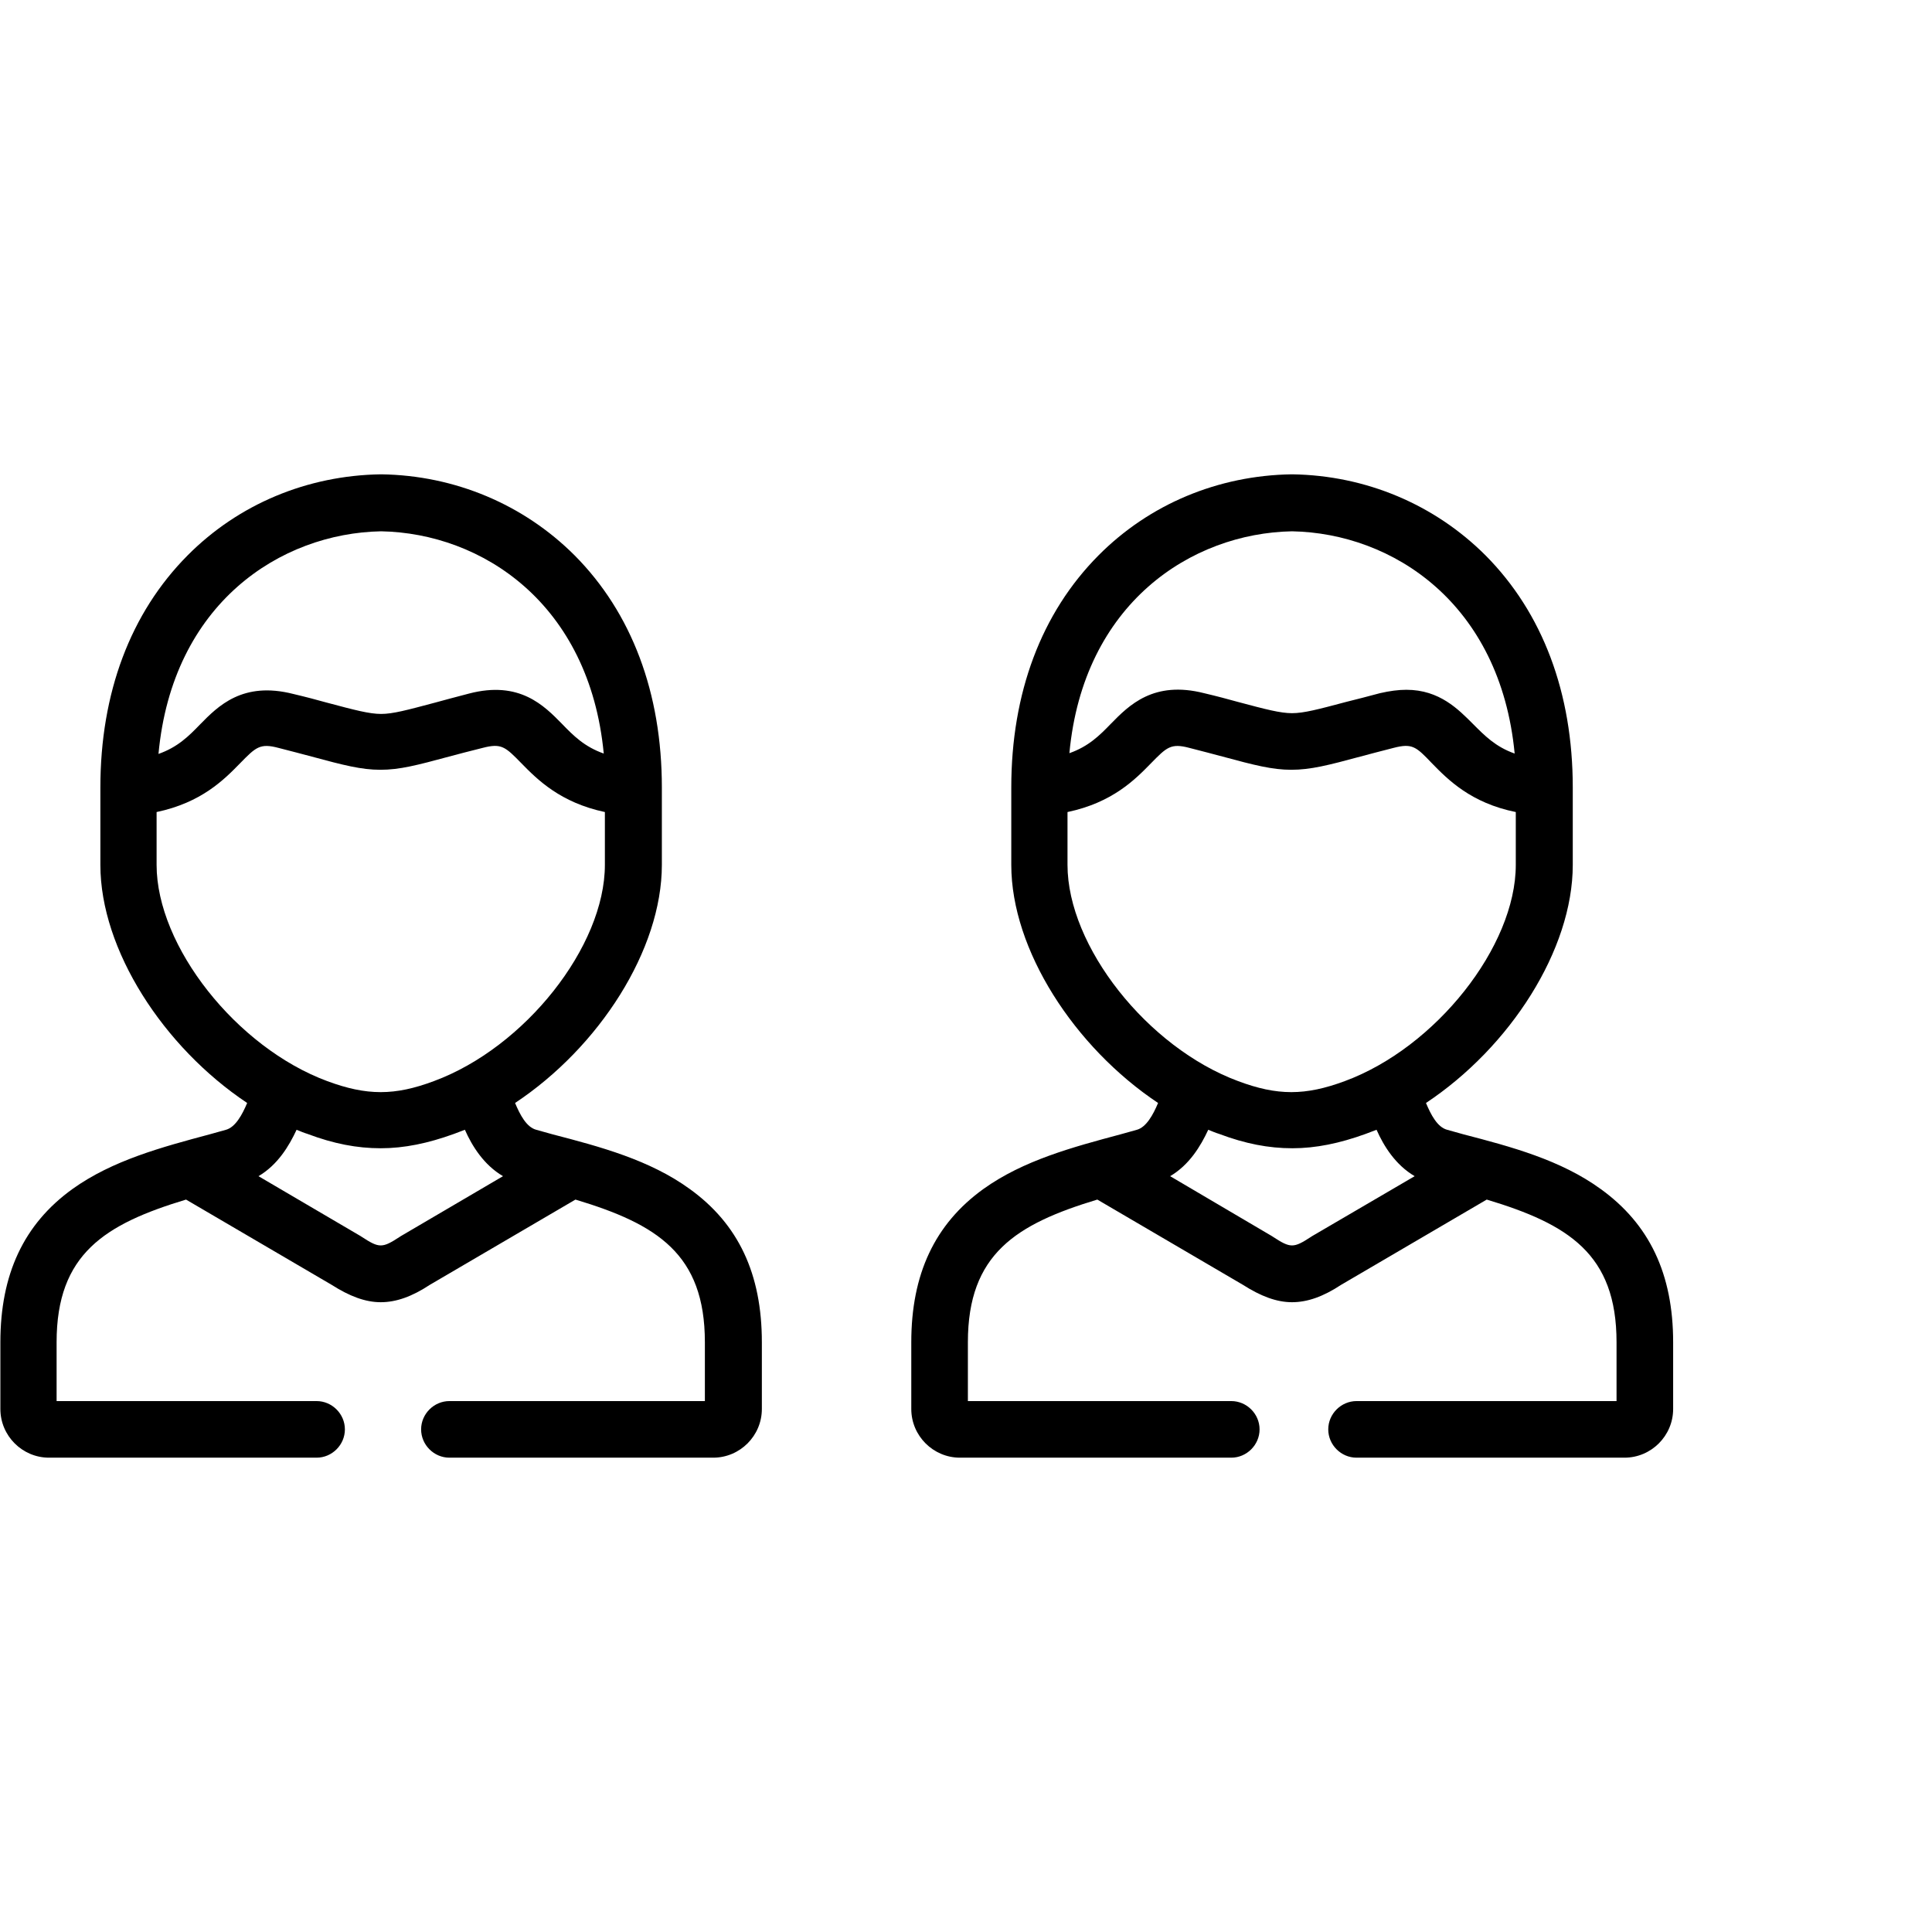 <svg xmlns="http://www.w3.org/2000/svg" width="512" height="512" enable-background="new -139 51 512 512" viewBox="-139 51 512 512">
    <path d="M285.2 366.1c-10.6-7.7-23.7-11.2-36.4-14.5-1.5-.4-2.9-.8-4.3-1.2-2.6-.7-4.3-4-5.6-7.1 22.3-14.8 38.9-40.6 38.9-63.1v-20.5c0-25.1-8-46.3-23.1-61.5-13.5-13.5-31.7-21.2-51.2-21.5h-.2c-19.5.3-37.7 7.9-51.2 21.5-15.1 15.2-23.1 36.4-23.1 61.5v20.5c0 22.5 16.7 48.3 38.9 63.1-1.3 3.1-3.1 6.4-5.6 7.1-1.4.4-2.9.8-4.3 1.2-12.7 3.4-25.8 6.9-36.4 14.5-12.9 9.3-19.1 22.6-19.1 40.6v17.7c0 7.1 5.8 12.9 12.9 12.9h71.9c4.1 0 7.5-3.4 7.5-7.5s-3.4-7.5-7.5-7.5h-69.8v-15.6c0-23.4 12.8-31.3 34.3-37.8l38.6 22.6c4.7 3 8.9 4.6 13 4.6s8.3-1.5 13-4.6l38.6-22.6c21.6 6.5 34.4 14.4 34.4 37.8v15.6h-68.9c-4.1 0-7.5 3.4-7.5 7.5s3.4 7.5 7.5 7.5h71c7.1 0 12.9-5.8 12.9-12.9v-17.7c0-18.1-6.3-31.3-19.2-40.6zm-81.8-174.3c26.7.5 55.2 19.1 59 58.9-5.1-1.8-8-4.8-11-7.8-3.9-3.9-8.9-9.1-17.7-9.1-2.1 0-4.4.3-7 .9-3.4.9-6.4 1.7-8.9 2.3-7.5 2-11.3 3-14.4 3-3.1 0-6.9-1-14.4-3-2.5-.7-5.5-1.5-8.9-2.3-13.4-3.4-19.9 3.2-24.7 8.1-3 3.1-5.9 6-11 7.8 3.7-39.7 32.3-58.3 59-58.8zm-59.5 88.4v-14c11.9-2.5 17.9-8.6 22.1-12.9 4.2-4.3 5.3-5.4 10.2-4.1 3.4.9 6.3 1.6 8.8 2.3 8.5 2.3 13.2 3.5 18.2 3.5 5.1 0 9.8-1.2 18.3-3.5 2.5-.7 5.4-1.4 8.8-2.3 5-1.3 6-.3 10.2 4.1 4.2 4.3 10.3 10.5 22.2 12.9v14c0 21.6-21.2 48.4-45.3 57.3-10.5 3.9-17.9 3.9-28.3 0-24-8.9-45.2-35.7-45.2-57.3zm64.8 98.4c-.1.1-.2.1-.3.2-4.6 3-5.4 3-10 0-.1-.1-.2-.1-.3-.2l-27-15.9c5.1-3 8.1-8 10.1-12.3 1 .4 1.9.8 2.9 1.1 6.9 2.6 13.1 3.8 19.4 3.8 6.2 0 12.5-1.3 19.4-3.8 1-.4 1.9-.7 2.9-1.1 1.9 4.3 5 9.3 10.1 12.3l-27.2 15.9zM43.8 366.1c-10.6-7.7-23.7-11.2-36.4-14.5-1.5-.4-2.9-.8-4.3-1.2-2.6-.7-4.3-4-5.6-7.1 22.3-14.8 38.9-40.6 38.9-63.1v-20.5c0-25.1-8-46.3-23.1-61.5-13.5-13.5-31.7-21.2-51.2-21.5h-.2c-19.5.3-37.7 7.9-51.2 21.5-15.1 15.2-23.1 36.4-23.1 61.5v20.5c0 22.5 16.7 48.3 38.9 63.1-1.3 3.1-3.1 6.4-5.6 7.1-1.4.4-2.9.8-4.3 1.2-12.7 3.4-25.8 6.9-36.4 14.5-12.9 9.3-19.1 22.6-19.1 40.6v17.7c0 7.1 5.8 12.9 12.9 12.9h70.9c4.1 0 7.5-3.4 7.5-7.5s-3.4-7.5-7.5-7.5H-124v-15.6c0-23.4 12.8-31.3 34.3-37.8l38.6 22.6c4.7 3 8.9 4.6 13 4.6s8.3-1.5 13-4.6l38.6-22.6c21.6 6.5 34.3 14.4 34.3 37.8v15.6h-67.7c-4.1 0-7.5 3.4-7.5 7.5s3.4 7.5 7.5 7.5H50c7.1 0 12.9-5.8 12.9-12.9v-17.7c0-18.1-6.2-31.3-19.1-40.6zM-38 191.8c26.7.5 55.2 19.1 59 58.9-5.1-1.8-8-4.7-11-7.8-4.8-4.9-11.3-11.6-24.7-8.1-3.5.9-6.4 1.7-9 2.4-7.5 2-11.2 3-14.3 3-3.1 0-6.9-1-14.4-3-2.5-.7-5.5-1.5-8.9-2.3-13.4-3.4-19.9 3.2-24.7 8.1-3 3.1-5.9 6-11 7.8 3.7-39.9 32.3-58.5 59-59zm-59.5 88.4v-14c11.9-2.5 17.9-8.6 22.1-12.9 4.2-4.3 5.3-5.4 10.2-4.1 3.4.9 6.3 1.6 8.8 2.3 8.5 2.3 13.2 3.5 18.2 3.5 5.1 0 9.7-1.2 18.2-3.5 2.5-.7 5.4-1.4 8.9-2.3 5-1.3 6-.3 10.3 4.1 4.2 4.3 10.3 10.4 22.1 12.9v14c0 21.6-21.2 48.4-45.3 57.3-10.4 3.9-17.8 3.9-28.3 0-24-8.9-45.2-35.7-45.2-57.3zm64.7 98.4c-.1.1-.2.1-.3.2-4.6 3-5.4 3-10 0-.1-.1-.2-.1-.3-.2l-27.1-15.9c5.1-3 8.1-8 10.1-12.3 1 .4 1.9.8 2.9 1.1 6.9 2.6 13.1 3.8 19.4 3.8 6.2 0 12.5-1.3 19.4-3.8 1-.4 1.9-.7 2.9-1.1 1.9 4.3 5 9.3 10.1 12.3l-27.1 15.9z"/>
</svg>
